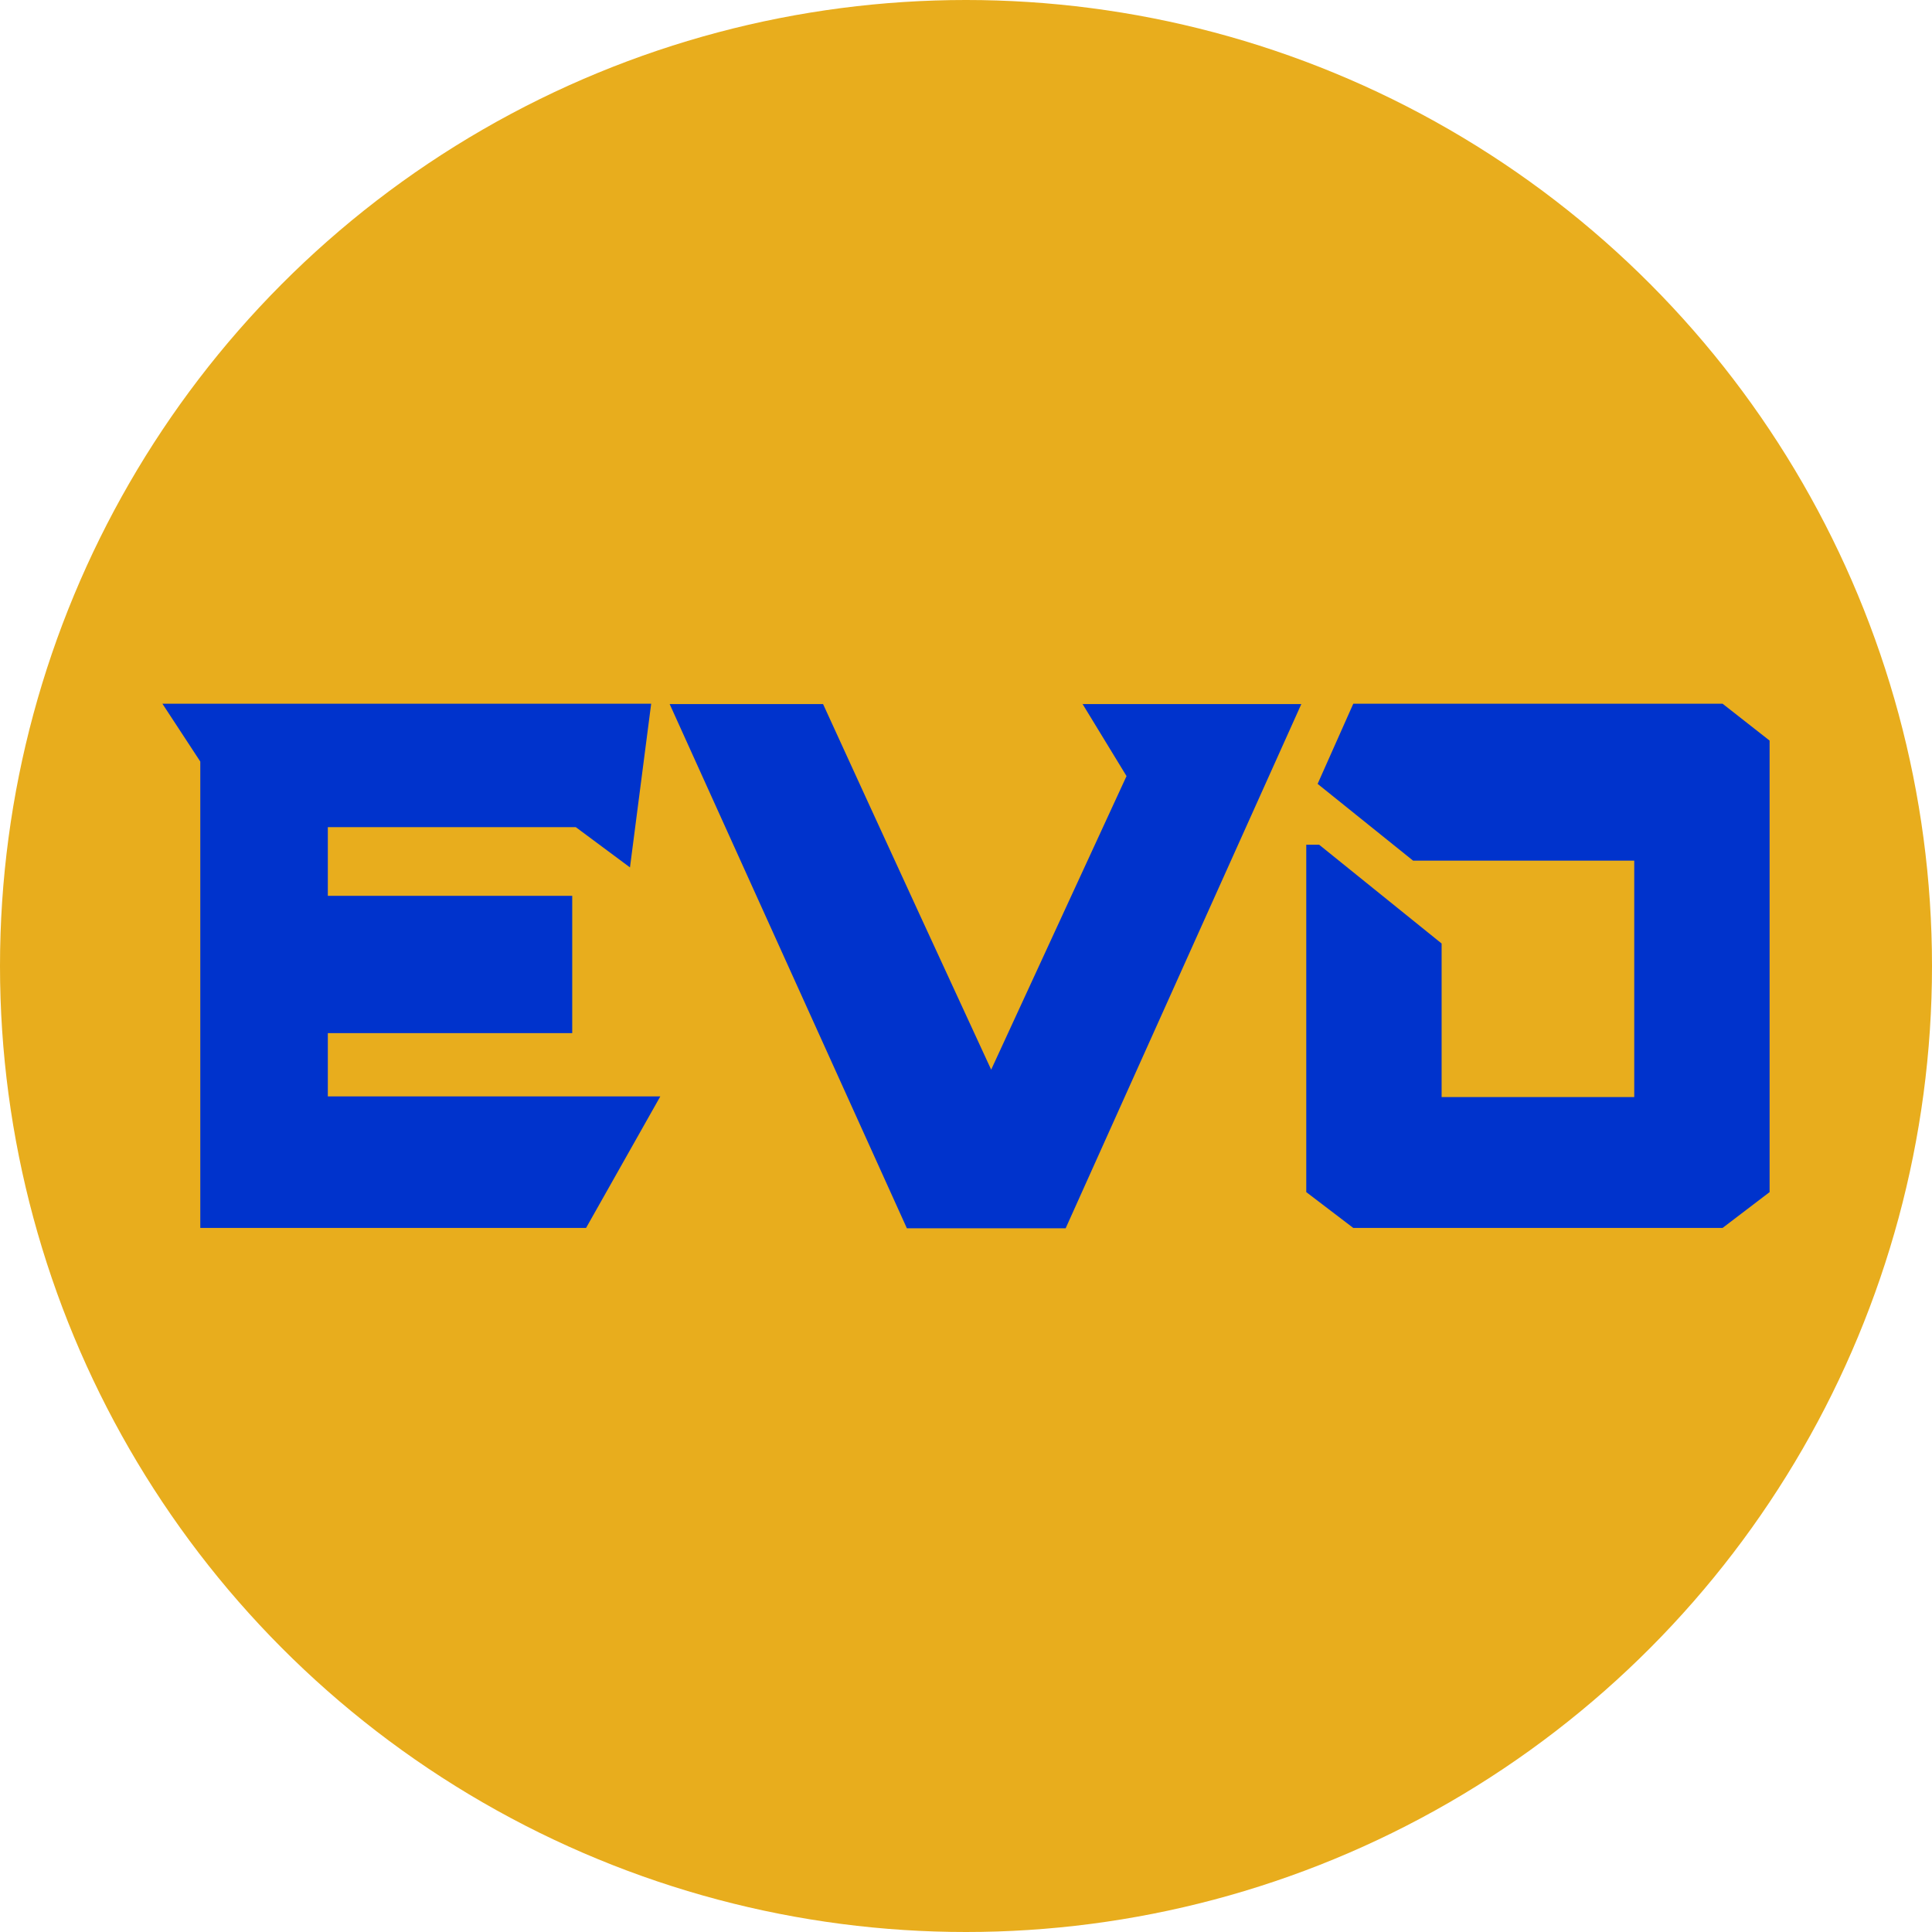<?xml version="1.0" encoding="UTF-8"?>
<svg id="Calque_2" data-name="Calque 2" xmlns="http://www.w3.org/2000/svg" viewBox="0 0 670 670">
  <defs>
    <style>
      .cls-1 {
        fill: #03c;
      }

      .cls-2 {
        fill: #e8ad1d;
      }
    </style>
  </defs>
  <g id="Calque_1-2" data-name="Calque 1">
    <circle class="cls-2" cx="335" cy="335" r="335"/>
    <g>
      <polygon class="cls-1" points="113.69 358.28 198.44 358.28 198.44 310.66 113.69 310.66 113.69 286.85 199.68 286.85 218.47 300.81 225.82 244.04 56.32 244.04 69.46 264.1 69.46 425.84 203.24 425.84 228.99 380.22 113.69 380.22 113.69 358.28"/>
      <path class="cls-1" d="M375.36,244.04l15.31,25.1-46.94,101.81c-36.03-78-58.3-126.79-58.3-126.79h-53.2l82.27,181.8h55.06l81.73-181.8h-75.93v-.12Z"/>
      <polygon class="cls-1" points="597.37 244.04 469.31 244.04 456.94 271.84 490.04 298.46 566.74 298.46 566.74 380.45 499.94 380.45 499.94 327.2 457.48 292.95 453 292.95 453 413.41 469.31 425.84 597.37 425.84 613.68 413.41 613.68 256.83 597.37 244.04"/>
    </g>
  </g>
</svg>